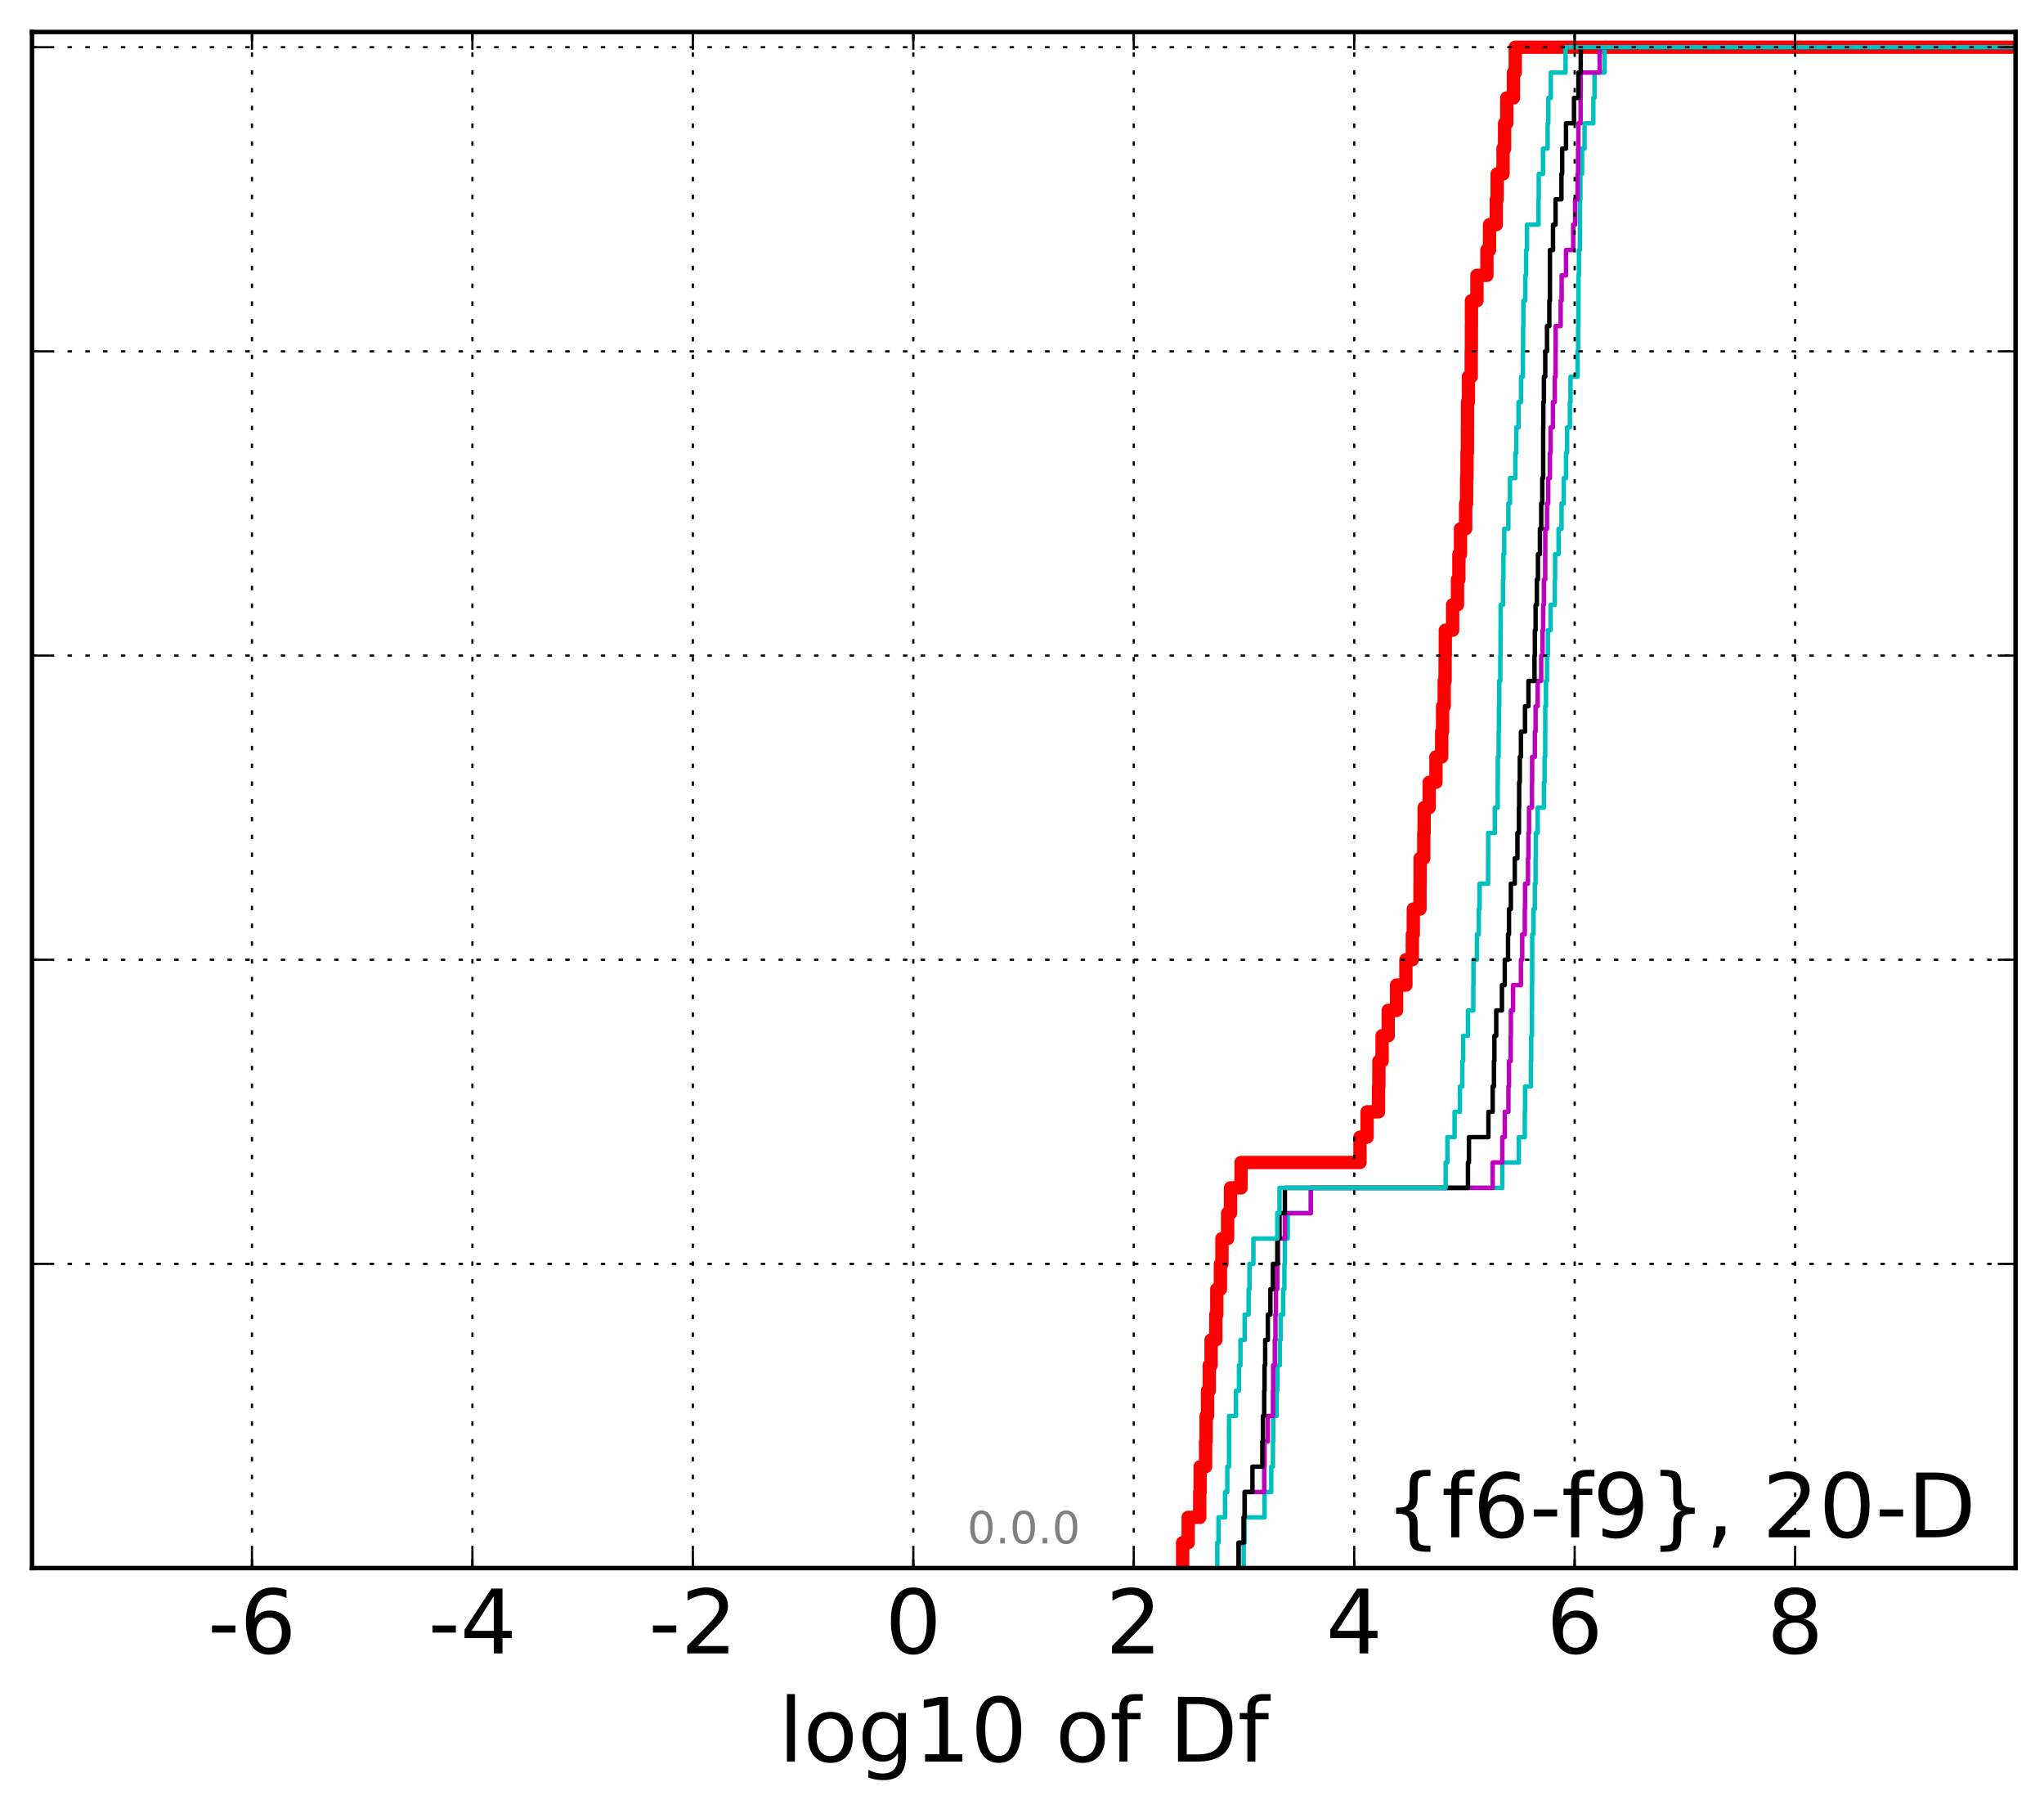 <?xml version="1.0" encoding="utf-8" standalone="no"?>
<!DOCTYPE svg PUBLIC "-//W3C//DTD SVG 1.1//EN"
  "http://www.w3.org/Graphics/SVG/1.1/DTD/svg11.dtd">
<!-- Created with matplotlib (http://matplotlib.org/) -->
<svg height="407pt" version="1.1" viewBox="0 0 460 407" width="460pt" xmlns="http://www.w3.org/2000/svg" xmlns:xlink="http://www.w3.org/1999/xlink">
 <defs>
  <style type="text/css">
*{stroke-linecap:butt;stroke-linejoin:round;stroke-miterlimit:100000;}
  </style>
 </defs>
 <g id="figure_1">
  <g id="patch_1">
   <path d="M 0 407.712 
L 460.8 407.712 
L 460.8 0 
L 0 0 
z
" style="fill:#ffffff;"/>
  </g>
  <g id="axes_1">
   <g id="patch_2">
    <path d="M 7.2 352.8 
L 453.6 352.8 
L 453.6 7.2 
L 7.2 7.2 
z
" style="fill:#ffffff;"/>
   </g>
   <g id="line2d_1">
    <path clip-path="url(#pfbc22b15e4)" d="M 266.152 352.8 
L 266.152 347.097 
L 267.399 347.097 
L 267.399 341.394 
L 269.995 341.394 
L 269.995 335.691 
L 270.086 335.691 
L 270.086 329.988 
L 271.315 329.988 
L 271.315 324.285 
L 271.429 324.285 
L 271.429 318.582 
L 271.751 318.582 
L 271.751 312.879 
L 272.15 312.879 
L 272.15 307.176 
L 272.548 307.176 
L 272.548 301.473 
L 273.62 301.473 
L 273.62 295.77 
L 273.84 295.77 
L 273.84 290.067 
L 274.652 290.067 
L 274.652 284.364 
L 275 284.364 
L 275 278.661 
L 276.275 278.661 
L 276.275 272.958 
L 276.919 272.958 
L 276.919 267.255 
L 279.305 267.255 
L 279.305 261.552 
L 306.063 261.552 
L 306.063 255.85 
L 307.667 255.85 
L 307.667 250.147 
L 310.239 250.147 
L 310.239 244.444 
L 310.316 244.444 
L 310.316 238.741 
L 311.035 238.741 
L 311.035 233.038 
L 312.415 233.038 
L 312.415 227.335 
L 314.297 227.335 
L 314.297 221.632 
L 316.399 221.632 
L 316.399 215.929 
L 317.844 215.929 
L 317.844 210.226 
L 318.061 210.226 
L 318.061 204.523 
L 319.571 204.523 
L 319.571 198.82 
L 319.595 198.82 
L 319.595 193.117 
L 320.419 193.117 
L 320.419 187.414 
L 320.499 187.414 
L 320.499 181.711 
L 321.64 181.711 
L 321.64 176.008 
L 323.157 176.008 
L 323.157 170.305 
L 324.449 170.305 
L 324.449 164.602 
L 324.652 164.602 
L 324.652 158.899 
L 325.019 158.899 
L 325.019 153.196 
L 325.217 153.196 
L 325.217 147.493 
L 325.263 147.493 
L 325.263 141.79 
L 326.914 141.79 
L 326.914 136.087 
L 328.007 136.087 
L 328.007 130.384 
L 328.32 130.384 
L 328.32 124.681 
L 328.679 124.681 
L 328.679 118.978 
L 329.843 118.978 
L 329.843 113.275 
L 330.05 113.275 
L 330.05 107.572 
L 330.141 107.572 
L 330.141 101.869 
L 330.24 101.869 
L 330.24 96.166 
L 330.263 96.166 
L 330.263 90.463 
L 330.466 90.463 
L 330.466 84.76 
L 331.095 84.76 
L 331.095 79.057 
L 331.13 79.057 
L 331.13 73.354 
L 331.148 73.354 
L 331.148 67.651 
L 332.388 67.651 
L 332.388 61.949 
L 334.632 61.949 
L 334.632 56.246 
L 335.212 56.246 
L 335.212 50.543 
L 336.747 50.543 
L 336.747 44.84 
L 336.935 44.84 
L 336.935 39.137 
L 338.256 39.137 
L 338.256 33.434 
L 338.612 33.434 
L 338.612 27.731 
L 339.098 27.731 
L 339.098 22.028 
L 340.598 22.028 
L 340.598 16.325 
L 341.01 16.325 
L 341.01 10.622 
L 341.01 10.622 
L 341.01 10.622 
L 453.6 10.622 
" style="fill:none;stroke:#ff0000;stroke-linecap:square;stroke-width:3.0;"/>
   </g>
   <g id="line2d_2">
    <path clip-path="url(#pfbc22b15e4)" d="M 279.889 352.8 
L 279.889 347.097 
L 280.117 347.097 
L 280.117 341.394 
L 284.588 341.394 
L 284.588 335.691 
L 286.095 335.691 
L 286.095 329.988 
L 286.472 329.988 
L 286.472 324.285 
L 286.557 324.285 
L 286.557 318.582 
L 287.299 318.582 
L 287.299 312.879 
L 287.458 312.879 
L 287.458 307.176 
L 288.016 307.176 
L 288.016 301.473 
L 288.214 301.473 
L 288.214 295.77 
L 288.766 295.77 
L 288.766 290.067 
L 289.048 290.067 
L 289.048 284.364 
L 289.164 284.364 
L 289.164 278.661 
L 289.804 278.661 
L 289.804 272.958 
L 295.004 272.958 
L 295.004 267.255 
L 338.093 267.255 
L 338.093 261.552 
L 341.811 261.552 
L 341.811 255.85 
L 343.152 255.85 
L 343.152 250.147 
L 343.205 250.147 
L 343.205 244.444 
L 344.523 244.444 
L 344.523 238.741 
L 344.585 238.741 
L 344.585 233.038 
L 344.758 233.038 
L 344.758 227.335 
L 344.776 227.335 
L 344.776 221.632 
L 344.804 221.632 
L 344.804 215.929 
L 344.826 215.929 
L 344.826 210.226 
L 345.115 210.226 
L 345.115 204.523 
L 345.417 204.523 
L 345.417 198.82 
L 345.582 198.82 
L 345.582 193.117 
L 345.631 193.117 
L 345.631 187.414 
L 346.05 187.414 
L 346.05 181.711 
L 347.454 181.711 
L 347.454 176.008 
L 347.615 176.008 
L 347.615 170.305 
L 347.746 170.305 
L 347.746 164.602 
L 347.761 164.602 
L 347.761 158.899 
L 347.921 158.899 
L 347.921 153.196 
L 348.15 153.196 
L 348.15 147.493 
L 348.352 147.493 
L 348.352 141.79 
L 348.951 141.79 
L 348.951 136.087 
L 349.907 136.087 
L 349.907 130.384 
L 349.977 130.384 
L 349.977 124.681 
L 350.761 124.681 
L 350.761 118.978 
L 351.422 118.978 
L 351.422 113.275 
L 351.919 113.275 
L 351.919 107.572 
L 352.429 107.572 
L 352.429 101.869 
L 352.677 101.869 
L 352.677 96.166 
L 353.296 96.166 
L 353.296 90.463 
L 353.446 90.463 
L 353.446 84.76 
L 355.034 84.76 
L 355.034 79.057 
L 355.149 79.057 
L 355.149 73.354 
L 355.22 73.354 
L 355.22 67.651 
L 355.233 67.651 
L 355.233 61.949 
L 355.339 61.949 
L 355.339 56.246 
L 355.561 56.246 
L 355.561 50.543 
L 355.564 50.543 
L 355.564 44.84 
L 355.673 44.84 
L 355.673 39.137 
L 356.034 39.137 
L 356.034 33.434 
L 356.598 33.434 
L 356.598 27.731 
L 358.582 27.731 
L 358.582 22.028 
L 358.845 22.028 
L 358.845 16.325 
L 361.098 16.325 
L 361.098 10.622 
L 361.098 10.622 
L 361.098 10.622 
L 453.6 10.622 
" style="fill:none;stroke:#00bfbf;stroke-linecap:square;"/>
   </g>
   <g id="line2d_3">
    <path clip-path="url(#pfbc22b15e4)" d="M 278.734 352.8 
L 278.734 347.097 
L 279.889 347.097 
L 279.889 341.394 
L 280.117 341.394 
L 280.117 335.691 
L 284.509 335.691 
L 284.509 329.988 
L 284.588 329.988 
L 284.588 324.285 
L 285.334 324.285 
L 285.334 318.582 
L 286.472 318.582 
L 286.472 312.879 
L 286.526 312.879 
L 286.526 307.176 
L 286.888 307.176 
L 286.888 301.473 
L 287.041 301.473 
L 287.041 295.77 
L 287.143 295.77 
L 287.143 290.067 
L 287.458 290.067 
L 287.458 284.364 
L 287.642 284.364 
L 287.642 278.661 
L 289.164 278.661 
L 289.164 272.958 
L 295.004 272.958 
L 295.004 267.255 
L 335.925 267.255 
L 335.925 261.552 
L 338.093 261.552 
L 338.093 255.85 
L 338.641 255.85 
L 338.641 250.147 
L 339.471 250.147 
L 339.471 244.444 
L 339.595 244.444 
L 339.595 238.741 
L 339.985 238.741 
L 339.985 233.038 
L 340.018 233.038 
L 340.018 227.335 
L 340.516 227.335 
L 340.516 221.632 
L 342.283 221.632 
L 342.283 215.929 
L 342.572 215.929 
L 342.572 210.226 
L 343.152 210.226 
L 343.152 204.523 
L 343.205 204.523 
L 343.205 198.82 
L 343.87 198.82 
L 343.87 193.117 
L 343.977 193.117 
L 343.977 187.414 
L 344.103 187.414 
L 344.103 181.711 
L 344.776 181.711 
L 344.776 176.008 
L 344.804 176.008 
L 344.804 170.305 
L 345.417 170.305 
L 345.417 164.602 
L 345.582 164.602 
L 345.582 158.899 
L 346.05 158.899 
L 346.05 153.196 
L 346.85 153.196 
L 346.85 147.493 
L 347.154 147.493 
L 347.154 141.79 
L 347.292 141.79 
L 347.292 136.087 
L 347.454 136.087 
L 347.454 130.384 
L 347.746 130.384 
L 347.746 124.681 
L 347.761 124.681 
L 347.761 118.978 
L 348.15 118.978 
L 348.15 113.275 
L 348.423 113.275 
L 348.423 107.572 
L 348.814 107.572 
L 348.814 101.869 
L 348.951 101.869 
L 348.951 96.166 
L 349.486 96.166 
L 349.486 90.463 
L 349.907 90.463 
L 349.907 84.76 
L 350.079 84.76 
L 350.079 79.057 
L 350.101 79.057 
L 350.101 73.354 
L 351.228 73.354 
L 351.228 67.651 
L 351.445 67.651 
L 351.445 61.949 
L 352.429 61.949 
L 352.429 56.246 
L 354.044 56.246 
L 354.044 50.543 
L 354.476 50.543 
L 354.476 44.84 
L 355.034 44.84 
L 355.034 39.137 
L 355.149 39.137 
L 355.149 33.434 
L 355.22 33.434 
L 355.22 27.731 
L 355.716 27.731 
L 355.716 22.028 
L 355.742 22.028 
L 355.742 16.325 
L 359.998 16.325 
L 359.998 10.622 
L 359.998 10.622 
L 359.998 10.622 
L 453.6 10.622 
" style="fill:none;stroke:#bf00bf;stroke-linecap:square;"/>
   </g>
   <g id="line2d_4">
    <path clip-path="url(#pfbc22b15e4)" d="M 278.734 352.8 
L 278.734 347.097 
L 279.889 347.097 
L 279.889 341.394 
L 280.117 341.394 
L 280.117 335.691 
L 281.862 335.691 
L 281.862 329.988 
L 284.091 329.988 
L 284.091 324.285 
L 284.221 324.285 
L 284.221 318.582 
L 284.509 318.582 
L 284.509 312.879 
L 284.588 312.879 
L 284.588 307.176 
L 284.728 307.176 
L 284.728 301.473 
L 285.334 301.473 
L 285.334 295.77 
L 285.897 295.77 
L 285.897 290.067 
L 286.472 290.067 
L 286.472 284.364 
L 287.458 284.364 
L 287.458 278.661 
L 287.951 278.661 
L 287.951 272.958 
L 289.164 272.958 
L 289.164 267.255 
L 330.364 267.255 
L 330.364 261.552 
L 330.585 261.552 
L 330.585 255.85 
L 334.964 255.85 
L 334.964 250.147 
L 335.925 250.147 
L 335.925 244.444 
L 336.21 244.444 
L 336.21 238.741 
L 336.314 238.741 
L 336.314 233.038 
L 336.727 233.038 
L 336.727 227.335 
L 338.008 227.335 
L 338.008 221.632 
L 338.641 221.632 
L 338.641 215.929 
L 339.382 215.929 
L 339.382 210.226 
L 339.595 210.226 
L 339.595 204.523 
L 340.018 204.523 
L 340.018 198.82 
L 340.894 198.82 
L 340.894 193.117 
L 341.495 193.117 
L 341.495 187.414 
L 341.835 187.414 
L 341.835 181.711 
L 341.887 181.711 
L 341.887 176.008 
L 342.03 176.008 
L 342.03 170.305 
L 342.283 170.305 
L 342.283 164.602 
L 343.205 164.602 
L 343.205 158.899 
L 343.977 158.899 
L 343.977 153.196 
L 345.335 153.196 
L 345.335 147.493 
L 345.417 147.493 
L 345.417 141.79 
L 345.582 141.79 
L 345.582 136.087 
L 345.871 136.087 
L 345.871 130.384 
L 346.118 130.384 
L 346.118 124.681 
L 346.555 124.681 
L 346.555 118.978 
L 346.85 118.978 
L 346.85 113.275 
L 347.09 113.275 
L 347.09 107.572 
L 347.288 107.572 
L 347.288 101.869 
L 347.292 101.869 
L 347.292 96.166 
L 347.322 96.166 
L 347.322 90.463 
L 347.454 90.463 
L 347.454 84.76 
L 347.761 84.76 
L 347.761 79.057 
L 348.15 79.057 
L 348.15 73.354 
L 348.674 73.354 
L 348.674 67.651 
L 348.814 67.651 
L 348.814 61.949 
L 348.815 61.949 
L 348.815 56.246 
L 349.504 56.246 
L 349.504 50.543 
L 350.079 50.543 
L 350.079 44.84 
L 351.398 44.84 
L 351.398 39.137 
L 351.561 39.137 
L 351.561 33.434 
L 352.429 33.434 
L 352.429 27.731 
L 354.222 27.731 
L 354.222 22.028 
L 355.22 22.028 
L 355.22 16.325 
L 355.742 16.325 
L 355.742 10.622 
L 355.742 10.622 
L 355.742 10.622 
L 453.6 10.622 
" style="fill:none;stroke:#000000;stroke-linecap:square;"/>
   </g>
   <g id="line2d_5">
    <path clip-path="url(#pfbc22b15e4)" d="M 273.954 352.8 
L 273.954 347.097 
L 274.22 347.097 
L 274.22 341.394 
L 275.695 341.394 
L 275.695 335.691 
L 276.203 335.691 
L 276.203 329.988 
L 276.59 329.988 
L 276.59 324.285 
L 276.592 324.285 
L 276.592 318.582 
L 278.157 318.582 
L 278.157 312.879 
L 278.829 312.879 
L 278.829 307.176 
L 279.162 307.176 
L 279.162 301.473 
L 280.104 301.473 
L 280.104 295.77 
L 280.993 295.77 
L 280.993 290.067 
L 281.193 290.067 
L 281.193 284.364 
L 282.079 284.364 
L 282.079 278.661 
L 287.458 278.661 
L 287.458 272.958 
L 287.951 272.958 
L 287.951 267.255 
L 325.342 267.255 
L 325.342 261.552 
L 325.733 261.552 
L 325.733 255.85 
L 327.35 255.85 
L 327.35 250.147 
L 328.556 250.147 
L 328.556 244.444 
L 329.085 244.444 
L 329.085 238.741 
L 329.288 238.741 
L 329.288 233.038 
L 330.364 233.038 
L 330.364 227.335 
L 331.561 227.335 
L 331.561 221.632 
L 331.602 221.632 
L 331.602 215.929 
L 332.382 215.929 
L 332.382 210.226 
L 332.795 210.226 
L 332.795 204.523 
L 332.989 204.523 
L 332.989 198.82 
L 334.895 198.82 
L 334.895 193.117 
L 334.913 193.117 
L 334.913 187.414 
L 336.402 187.414 
L 336.402 181.711 
L 337.059 181.711 
L 337.059 176.008 
L 337.077 176.008 
L 337.077 170.305 
L 337.267 170.305 
L 337.267 164.602 
L 337.32 164.602 
L 337.32 158.899 
L 337.401 158.899 
L 337.401 153.196 
L 337.644 153.196 
L 337.644 147.493 
L 337.701 147.493 
L 337.701 141.79 
L 337.724 141.79 
L 337.724 136.087 
L 338.251 136.087 
L 338.251 130.384 
L 338.342 130.384 
L 338.342 124.681 
L 338.526 124.681 
L 338.526 118.978 
L 339.452 118.978 
L 339.452 113.275 
L 339.818 113.275 
L 339.818 107.572 
L 341.038 107.572 
L 341.038 101.869 
L 341.237 101.869 
L 341.237 96.166 
L 341.741 96.166 
L 341.741 90.463 
L 342.306 90.463 
L 342.306 84.76 
L 342.731 84.76 
L 342.731 79.057 
L 342.776 79.057 
L 342.776 73.354 
L 342.834 73.354 
L 342.834 67.651 
L 343.267 67.651 
L 343.267 61.949 
L 343.447 61.949 
L 343.447 56.246 
L 343.646 56.246 
L 343.646 50.543 
L 346.239 50.543 
L 346.239 44.84 
L 346.294 44.84 
L 346.294 39.137 
L 347.243 39.137 
L 347.243 33.434 
L 348.288 33.434 
L 348.288 27.731 
L 348.45 27.731 
L 348.45 22.028 
L 349.005 22.028 
L 349.005 16.325 
L 352.323 16.325 
L 352.323 10.622 
L 352.323 10.622 
L 352.323 10.622 
L 453.6 10.622 
" style="fill:none;stroke:#00bfbf;stroke-linecap:square;"/>
   </g>
   <g id="patch_3">
    <path d="M 7.2 7.2 
L 453.6 7.2 
" style="fill:none;stroke:#000000;stroke-linecap:square;stroke-linejoin:miter;"/>
   </g>
   <g id="patch_4">
    <path d="M 453.6 352.8 
L 453.6 7.2 
" style="fill:none;stroke:#000000;stroke-linecap:square;stroke-linejoin:miter;"/>
   </g>
   <g id="patch_5">
    <path d="M 7.2 352.8 
L 453.6 352.8 
" style="fill:none;stroke:#000000;stroke-linecap:square;stroke-linejoin:miter;"/>
   </g>
   <g id="patch_6">
    <path d="M 7.2 352.8 
L 7.2 7.2 
" style="fill:none;stroke:#000000;stroke-linecap:square;stroke-linejoin:miter;"/>
   </g>
   <g id="matplotlib.axis_1">
    <g id="xtick_1"/>
    <g id="xtick_2">
     <g id="line2d_6">
      <path clip-path="url(#pfbc22b15e4)" d="M 56.705 352.8 
L 56.705 7.2 
" style="fill:none;stroke:#000000;stroke-dasharray:1,3;stroke-dashoffset:0.0;stroke-width:0.5;"/>
     </g>
     <g id="line2d_7">
      <defs>
       <path d="M 0 0 
L 0 -4 
" id="m576bd417a7" style="stroke:#000000;stroke-width:0.5;"/>
      </defs>
      <g>
       <use style="stroke:#000000;stroke-width:0.5;" x="56.705" xlink:href="#m576bd417a7" y="352.8"/>
      </g>
     </g>
     <g id="line2d_8">
      <defs>
       <path d="M 0 0 
L 0 4 
" id="mcce04e994a" style="stroke:#000000;stroke-width:0.5;"/>
      </defs>
      <g>
       <use style="stroke:#000000;stroke-width:0.5;" x="56.705" xlink:href="#mcce04e994a" y="7.2"/>
      </g>
     </g>
     <g id="text_1">
      <!-- -6 -->
      <defs>
       <path d="M 33.016 40.375 
Q 26.375 40.375 22.484 35.828 
Q 18.609 31.297 18.609 23.391 
Q 18.609 15.531 22.484 10.953 
Q 26.375 6.391 33.016 6.391 
Q 39.656 6.391 43.531 10.953 
Q 47.406 15.531 47.406 23.391 
Q 47.406 31.297 43.531 35.828 
Q 39.656 40.375 33.016 40.375 
M 52.594 71.297 
L 52.594 62.312 
Q 48.875 64.062 45.094 64.984 
Q 41.312 65.922 37.594 65.922 
Q 27.828 65.922 22.672 59.328 
Q 17.531 52.734 16.797 39.406 
Q 19.672 43.656 24.016 45.922 
Q 28.375 48.188 33.594 48.188 
Q 44.578 48.188 50.953 41.516 
Q 57.328 34.859 57.328 23.391 
Q 57.328 12.156 50.688 5.359 
Q 44.047 -1.422 33.016 -1.422 
Q 20.359 -1.422 13.672 8.266 
Q 6.984 17.969 6.984 36.375 
Q 6.984 53.656 15.188 63.938 
Q 23.391 74.219 37.203 74.219 
Q 40.922 74.219 44.703 73.484 
Q 48.484 72.75 52.594 71.297 
" id="BitstreamVeraSans-Roman-36"/>
       <path d="M 4.891 31.391 
L 31.203 31.391 
L 31.203 23.391 
L 4.891 23.391 
z
" id="BitstreamVeraSans-Roman-2d"/>
      </defs>
      <g transform="translate(46.734 371.997)scale(0.2 -0.2)">
       <use xlink:href="#BitstreamVeraSans-Roman-2d"/>
       <use x="36.084" xlink:href="#BitstreamVeraSans-Roman-36"/>
      </g>
     </g>
    </g>
    <g id="xtick_3">
     <g id="line2d_9">
      <path clip-path="url(#pfbc22b15e4)" d="M 106.317 352.8 
L 106.317 7.2 
" style="fill:none;stroke:#000000;stroke-dasharray:1,3;stroke-dashoffset:0.0;stroke-width:0.5;"/>
     </g>
     <g id="line2d_10">
      <g>
       <use style="stroke:#000000;stroke-width:0.5;" x="106.317" xlink:href="#m576bd417a7" y="352.8"/>
      </g>
     </g>
     <g id="line2d_11">
      <g>
       <use style="stroke:#000000;stroke-width:0.5;" x="106.317" xlink:href="#mcce04e994a" y="7.2"/>
      </g>
     </g>
     <g id="text_2">
      <!-- -4 -->
      <defs>
       <path d="M 37.797 64.312 
L 12.891 25.391 
L 37.797 25.391 
z
M 35.203 72.906 
L 47.609 72.906 
L 47.609 25.391 
L 58.016 25.391 
L 58.016 17.188 
L 47.609 17.188 
L 47.609 0 
L 37.797 0 
L 37.797 17.188 
L 4.891 17.188 
L 4.891 26.703 
z
" id="BitstreamVeraSans-Roman-34"/>
      </defs>
      <g transform="translate(96.346 371.997)scale(0.2 -0.2)">
       <use xlink:href="#BitstreamVeraSans-Roman-2d"/>
       <use x="36.084" xlink:href="#BitstreamVeraSans-Roman-34"/>
      </g>
     </g>
    </g>
    <g id="xtick_4">
     <g id="line2d_12">
      <path clip-path="url(#pfbc22b15e4)" d="M 155.929 352.8 
L 155.929 7.2 
" style="fill:none;stroke:#000000;stroke-dasharray:1,3;stroke-dashoffset:0.0;stroke-width:0.5;"/>
     </g>
     <g id="line2d_13">
      <g>
       <use style="stroke:#000000;stroke-width:0.5;" x="155.929" xlink:href="#m576bd417a7" y="352.8"/>
      </g>
     </g>
     <g id="line2d_14">
      <g>
       <use style="stroke:#000000;stroke-width:0.5;" x="155.929" xlink:href="#mcce04e994a" y="7.2"/>
      </g>
     </g>
     <g id="text_3">
      <!-- -2 -->
      <defs>
       <path d="M 19.188 8.297 
L 53.609 8.297 
L 53.609 0 
L 7.328 0 
L 7.328 8.297 
Q 12.938 14.109 22.625 23.891 
Q 32.328 33.688 34.812 36.531 
Q 39.547 41.844 41.422 45.531 
Q 43.312 49.219 43.312 52.781 
Q 43.312 58.594 39.234 62.25 
Q 35.156 65.922 28.609 65.922 
Q 23.969 65.922 18.812 64.312 
Q 13.672 62.703 7.812 59.422 
L 7.812 69.391 
Q 13.766 71.781 18.938 73 
Q 24.125 74.219 28.422 74.219 
Q 39.75 74.219 46.484 68.547 
Q 53.219 62.891 53.219 53.422 
Q 53.219 48.922 51.531 44.891 
Q 49.859 40.875 45.406 35.406 
Q 44.188 33.984 37.641 27.219 
Q 31.109 20.453 19.188 8.297 
" id="BitstreamVeraSans-Roman-32"/>
      </defs>
      <g transform="translate(145.958 371.997)scale(0.2 -0.2)">
       <use xlink:href="#BitstreamVeraSans-Roman-2d"/>
       <use x="36.084" xlink:href="#BitstreamVeraSans-Roman-32"/>
      </g>
     </g>
    </g>
    <g id="xtick_5">
     <g id="line2d_15">
      <path clip-path="url(#pfbc22b15e4)" d="M 205.54 352.8 
L 205.54 7.2 
" style="fill:none;stroke:#000000;stroke-dasharray:1,3;stroke-dashoffset:0.0;stroke-width:0.5;"/>
     </g>
     <g id="line2d_16">
      <g>
       <use style="stroke:#000000;stroke-width:0.5;" x="205.54" xlink:href="#m576bd417a7" y="352.8"/>
      </g>
     </g>
     <g id="line2d_17">
      <g>
       <use style="stroke:#000000;stroke-width:0.5;" x="205.54" xlink:href="#mcce04e994a" y="7.2"/>
      </g>
     </g>
     <g id="text_4">
      <!-- 0 -->
      <defs>
       <path d="M 31.781 66.406 
Q 24.172 66.406 20.328 58.906 
Q 16.5 51.422 16.5 36.375 
Q 16.5 21.391 20.328 13.891 
Q 24.172 6.391 31.781 6.391 
Q 39.453 6.391 43.281 13.891 
Q 47.125 21.391 47.125 36.375 
Q 47.125 51.422 43.281 58.906 
Q 39.453 66.406 31.781 66.406 
M 31.781 74.219 
Q 44.047 74.219 50.516 64.516 
Q 56.984 54.828 56.984 36.375 
Q 56.984 17.969 50.516 8.266 
Q 44.047 -1.422 31.781 -1.422 
Q 19.531 -1.422 13.062 8.266 
Q 6.594 17.969 6.594 36.375 
Q 6.594 54.828 13.062 64.516 
Q 19.531 74.219 31.781 74.219 
" id="BitstreamVeraSans-Roman-30"/>
      </defs>
      <g transform="translate(199.178 371.997)scale(0.2 -0.2)">
       <use xlink:href="#BitstreamVeraSans-Roman-30"/>
      </g>
     </g>
    </g>
    <g id="xtick_6">
     <g id="line2d_18">
      <path clip-path="url(#pfbc22b15e4)" d="M 255.152 352.8 
L 255.152 7.2 
" style="fill:none;stroke:#000000;stroke-dasharray:1,3;stroke-dashoffset:0.0;stroke-width:0.5;"/>
     </g>
     <g id="line2d_19">
      <g>
       <use style="stroke:#000000;stroke-width:0.5;" x="255.152" xlink:href="#m576bd417a7" y="352.8"/>
      </g>
     </g>
     <g id="line2d_20">
      <g>
       <use style="stroke:#000000;stroke-width:0.5;" x="255.152" xlink:href="#mcce04e994a" y="7.2"/>
      </g>
     </g>
     <g id="text_5">
      <!-- 2 -->
      <g transform="translate(248.79 371.997)scale(0.2 -0.2)">
       <use xlink:href="#BitstreamVeraSans-Roman-32"/>
      </g>
     </g>
    </g>
    <g id="xtick_7">
     <g id="line2d_21">
      <path clip-path="url(#pfbc22b15e4)" d="M 304.764 352.8 
L 304.764 7.2 
" style="fill:none;stroke:#000000;stroke-dasharray:1,3;stroke-dashoffset:0.0;stroke-width:0.5;"/>
     </g>
     <g id="line2d_22">
      <g>
       <use style="stroke:#000000;stroke-width:0.5;" x="304.764" xlink:href="#m576bd417a7" y="352.8"/>
      </g>
     </g>
     <g id="line2d_23">
      <g>
       <use style="stroke:#000000;stroke-width:0.5;" x="304.764" xlink:href="#mcce04e994a" y="7.2"/>
      </g>
     </g>
     <g id="text_6">
      <!-- 4 -->
      <g transform="translate(298.402 371.997)scale(0.2 -0.2)">
       <use xlink:href="#BitstreamVeraSans-Roman-34"/>
      </g>
     </g>
    </g>
    <g id="xtick_8">
     <g id="line2d_24">
      <path clip-path="url(#pfbc22b15e4)" d="M 354.376 352.8 
L 354.376 7.2 
" style="fill:none;stroke:#000000;stroke-dasharray:1,3;stroke-dashoffset:0.0;stroke-width:0.5;"/>
     </g>
     <g id="line2d_25">
      <g>
       <use style="stroke:#000000;stroke-width:0.5;" x="354.376" xlink:href="#m576bd417a7" y="352.8"/>
      </g>
     </g>
     <g id="line2d_26">
      <g>
       <use style="stroke:#000000;stroke-width:0.5;" x="354.376" xlink:href="#mcce04e994a" y="7.2"/>
      </g>
     </g>
     <g id="text_7">
      <!-- 6 -->
      <g transform="translate(348.014 371.997)scale(0.2 -0.2)">
       <use xlink:href="#BitstreamVeraSans-Roman-36"/>
      </g>
     </g>
    </g>
    <g id="xtick_9">
     <g id="line2d_27">
      <path clip-path="url(#pfbc22b15e4)" d="M 403.988 352.8 
L 403.988 7.2 
" style="fill:none;stroke:#000000;stroke-dasharray:1,3;stroke-dashoffset:0.0;stroke-width:0.5;"/>
     </g>
     <g id="line2d_28">
      <g>
       <use style="stroke:#000000;stroke-width:0.5;" x="403.988" xlink:href="#m576bd417a7" y="352.8"/>
      </g>
     </g>
     <g id="line2d_29">
      <g>
       <use style="stroke:#000000;stroke-width:0.5;" x="403.988" xlink:href="#mcce04e994a" y="7.2"/>
      </g>
     </g>
     <g id="text_8">
      <!-- 8 -->
      <defs>
       <path d="M 31.781 34.625 
Q 24.75 34.625 20.719 30.859 
Q 16.703 27.094 16.703 20.516 
Q 16.703 13.922 20.719 10.156 
Q 24.75 6.391 31.781 6.391 
Q 38.812 6.391 42.859 10.172 
Q 46.922 13.969 46.922 20.516 
Q 46.922 27.094 42.891 30.859 
Q 38.875 34.625 31.781 34.625 
M 21.922 38.812 
Q 15.578 40.375 12.031 44.719 
Q 8.5 49.078 8.5 55.328 
Q 8.5 64.062 14.719 69.141 
Q 20.953 74.219 31.781 74.219 
Q 42.672 74.219 48.875 69.141 
Q 55.078 64.062 55.078 55.328 
Q 55.078 49.078 51.531 44.719 
Q 48 40.375 41.703 38.812 
Q 48.828 37.156 52.797 32.312 
Q 56.781 27.484 56.781 20.516 
Q 56.781 9.906 50.312 4.234 
Q 43.844 -1.422 31.781 -1.422 
Q 19.734 -1.422 13.25 4.234 
Q 6.781 9.906 6.781 20.516 
Q 6.781 27.484 10.781 32.312 
Q 14.797 37.156 21.922 38.812 
M 18.312 54.391 
Q 18.312 48.734 21.844 45.562 
Q 25.391 42.391 31.781 42.391 
Q 38.141 42.391 41.719 45.562 
Q 45.312 48.734 45.312 54.391 
Q 45.312 60.062 41.719 63.234 
Q 38.141 66.406 31.781 66.406 
Q 25.391 66.406 21.844 63.234 
Q 18.312 60.062 18.312 54.391 
" id="BitstreamVeraSans-Roman-38"/>
      </defs>
      <g transform="translate(397.626 371.997)scale(0.2 -0.2)">
       <use xlink:href="#BitstreamVeraSans-Roman-38"/>
      </g>
     </g>
    </g>
    <g id="xtick_10">
     <g id="line2d_30">
      <path clip-path="url(#pfbc22b15e4)" d="M 453.6 352.8 
L 453.6 7.2 
" style="fill:none;stroke:#000000;stroke-dasharray:1,3;stroke-dashoffset:0.0;stroke-width:0.5;"/>
     </g>
     <g id="line2d_31">
      <g>
       <use style="stroke:#000000;stroke-width:0.5;" x="453.6" xlink:href="#m576bd417a7" y="352.8"/>
      </g>
     </g>
     <g id="line2d_32">
      <g>
       <use style="stroke:#000000;stroke-width:0.5;" x="453.6" xlink:href="#mcce04e994a" y="7.2"/>
      </g>
     </g>
    </g>
    <g id="xtick_11"/>
    <g id="xtick_12">
     <g id="line2d_33">
      <defs>
       <path d="M 0 0 
L 0 -2 
" id="m8fd4a1d678" style="stroke:#000000;stroke-width:0.5;"/>
      </defs>
      <g>
       <use style="stroke:#000000;stroke-width:0.5;" x="56.705" xlink:href="#m8fd4a1d678" y="352.8"/>
      </g>
     </g>
     <g id="line2d_34">
      <defs>
       <path d="M 0 0 
L 0 2 
" id="m17893b4651" style="stroke:#000000;stroke-width:0.5;"/>
      </defs>
      <g>
       <use style="stroke:#000000;stroke-width:0.5;" x="56.705" xlink:href="#m17893b4651" y="7.2"/>
      </g>
     </g>
    </g>
    <g id="xtick_13">
     <g id="line2d_35">
      <g>
       <use style="stroke:#000000;stroke-width:0.5;" x="106.317" xlink:href="#m8fd4a1d678" y="352.8"/>
      </g>
     </g>
     <g id="line2d_36">
      <g>
       <use style="stroke:#000000;stroke-width:0.5;" x="106.317" xlink:href="#m17893b4651" y="7.2"/>
      </g>
     </g>
    </g>
    <g id="xtick_14">
     <g id="line2d_37">
      <g>
       <use style="stroke:#000000;stroke-width:0.5;" x="155.929" xlink:href="#m8fd4a1d678" y="352.8"/>
      </g>
     </g>
     <g id="line2d_38">
      <g>
       <use style="stroke:#000000;stroke-width:0.5;" x="155.929" xlink:href="#m17893b4651" y="7.2"/>
      </g>
     </g>
    </g>
    <g id="xtick_15">
     <g id="line2d_39">
      <g>
       <use style="stroke:#000000;stroke-width:0.5;" x="205.54" xlink:href="#m8fd4a1d678" y="352.8"/>
      </g>
     </g>
     <g id="line2d_40">
      <g>
       <use style="stroke:#000000;stroke-width:0.5;" x="205.54" xlink:href="#m17893b4651" y="7.2"/>
      </g>
     </g>
    </g>
    <g id="xtick_16">
     <g id="line2d_41">
      <g>
       <use style="stroke:#000000;stroke-width:0.5;" x="255.152" xlink:href="#m8fd4a1d678" y="352.8"/>
      </g>
     </g>
     <g id="line2d_42">
      <g>
       <use style="stroke:#000000;stroke-width:0.5;" x="255.152" xlink:href="#m17893b4651" y="7.2"/>
      </g>
     </g>
    </g>
    <g id="xtick_17">
     <g id="line2d_43">
      <g>
       <use style="stroke:#000000;stroke-width:0.5;" x="304.764" xlink:href="#m8fd4a1d678" y="352.8"/>
      </g>
     </g>
     <g id="line2d_44">
      <g>
       <use style="stroke:#000000;stroke-width:0.5;" x="304.764" xlink:href="#m17893b4651" y="7.2"/>
      </g>
     </g>
    </g>
    <g id="xtick_18">
     <g id="line2d_45">
      <g>
       <use style="stroke:#000000;stroke-width:0.5;" x="354.376" xlink:href="#m8fd4a1d678" y="352.8"/>
      </g>
     </g>
     <g id="line2d_46">
      <g>
       <use style="stroke:#000000;stroke-width:0.5;" x="354.376" xlink:href="#m17893b4651" y="7.2"/>
      </g>
     </g>
    </g>
    <g id="xtick_19">
     <g id="line2d_47">
      <g>
       <use style="stroke:#000000;stroke-width:0.5;" x="403.988" xlink:href="#m8fd4a1d678" y="352.8"/>
      </g>
     </g>
     <g id="line2d_48">
      <g>
       <use style="stroke:#000000;stroke-width:0.5;" x="403.988" xlink:href="#m17893b4651" y="7.2"/>
      </g>
     </g>
    </g>
    <g id="xtick_20">
     <g id="line2d_49">
      <g>
       <use style="stroke:#000000;stroke-width:0.5;" x="453.6" xlink:href="#m8fd4a1d678" y="352.8"/>
      </g>
     </g>
     <g id="line2d_50">
      <g>
       <use style="stroke:#000000;stroke-width:0.5;" x="453.6" xlink:href="#m17893b4651" y="7.2"/>
      </g>
     </g>
    </g>
    <g id="text_9">
     <!-- log10 of Df -->
     <defs>
      <path id="BitstreamVeraSans-Roman-20"/>
      <path d="M 12.406 8.297 
L 28.516 8.297 
L 28.516 63.922 
L 10.984 60.406 
L 10.984 69.391 
L 28.422 72.906 
L 38.281 72.906 
L 38.281 8.297 
L 54.391 8.297 
L 54.391 0 
L 12.406 0 
z
" id="BitstreamVeraSans-Roman-31"/>
      <path d="M 30.609 48.391 
Q 23.391 48.391 19.188 42.75 
Q 14.984 37.109 14.984 27.297 
Q 14.984 17.484 19.156 11.844 
Q 23.344 6.203 30.609 6.203 
Q 37.797 6.203 41.984 11.859 
Q 46.188 17.531 46.188 27.297 
Q 46.188 37.016 41.984 42.703 
Q 37.797 48.391 30.609 48.391 
M 30.609 56 
Q 42.328 56 49.016 48.375 
Q 55.719 40.766 55.719 27.297 
Q 55.719 13.875 49.016 6.219 
Q 42.328 -1.422 30.609 -1.422 
Q 18.844 -1.422 12.172 6.219 
Q 5.516 13.875 5.516 27.297 
Q 5.516 40.766 12.172 48.375 
Q 18.844 56 30.609 56 
" id="BitstreamVeraSans-Roman-6f"/>
      <path d="M 9.422 75.984 
L 18.406 75.984 
L 18.406 0 
L 9.422 0 
z
" id="BitstreamVeraSans-Roman-6c"/>
      <path d="M 19.672 64.797 
L 19.672 8.109 
L 31.594 8.109 
Q 46.688 8.109 53.688 14.938 
Q 60.688 21.781 60.688 36.531 
Q 60.688 51.172 53.688 57.984 
Q 46.688 64.797 31.594 64.797 
z
M 9.812 72.906 
L 30.078 72.906 
Q 51.266 72.906 61.172 64.094 
Q 71.094 55.281 71.094 36.531 
Q 71.094 17.672 61.125 8.828 
Q 51.172 0 30.078 0 
L 9.812 0 
z
" id="BitstreamVeraSans-Roman-44"/>
      <path d="M 45.406 27.984 
Q 45.406 37.75 41.375 43.109 
Q 37.359 48.484 30.078 48.484 
Q 22.859 48.484 18.828 43.109 
Q 14.797 37.75 14.797 27.984 
Q 14.797 18.266 18.828 12.891 
Q 22.859 7.516 30.078 7.516 
Q 37.359 7.516 41.375 12.891 
Q 45.406 18.266 45.406 27.984 
M 54.391 6.781 
Q 54.391 -7.172 48.188 -13.984 
Q 42 -20.797 29.203 -20.797 
Q 24.469 -20.797 20.266 -20.094 
Q 16.062 -19.391 12.109 -17.922 
L 12.109 -9.188 
Q 16.062 -11.328 19.922 -12.344 
Q 23.781 -13.375 27.781 -13.375 
Q 36.625 -13.375 41.016 -8.766 
Q 45.406 -4.156 45.406 5.172 
L 45.406 9.625 
Q 42.625 4.781 38.281 2.391 
Q 33.938 0 27.875 0 
Q 17.828 0 11.672 7.656 
Q 5.516 15.328 5.516 27.984 
Q 5.516 40.672 11.672 48.328 
Q 17.828 56 27.875 56 
Q 33.938 56 38.281 53.609 
Q 42.625 51.219 45.406 46.391 
L 45.406 54.688 
L 54.391 54.688 
z
" id="BitstreamVeraSans-Roman-67"/>
      <path d="M 37.109 75.984 
L 37.109 68.5 
L 28.516 68.5 
Q 23.688 68.5 21.797 66.547 
Q 19.922 64.594 19.922 59.516 
L 19.922 54.688 
L 34.719 54.688 
L 34.719 47.703 
L 19.922 47.703 
L 19.922 0 
L 10.891 0 
L 10.891 47.703 
L 2.297 47.703 
L 2.297 54.688 
L 10.891 54.688 
L 10.891 58.5 
Q 10.891 67.625 15.141 71.797 
Q 19.391 75.984 28.609 75.984 
z
" id="BitstreamVeraSans-Roman-66"/>
     </defs>
     <g transform="translate(175.214 396.353)scale(0.2 -0.2)">
      <use xlink:href="#BitstreamVeraSans-Roman-6c"/>
      <use x="27.783" xlink:href="#BitstreamVeraSans-Roman-6f"/>
      <use x="88.965" xlink:href="#BitstreamVeraSans-Roman-67"/>
      <use x="152.441" xlink:href="#BitstreamVeraSans-Roman-31"/>
      <use x="216.064" xlink:href="#BitstreamVeraSans-Roman-30"/>
      <use x="279.688" xlink:href="#BitstreamVeraSans-Roman-20"/>
      <use x="311.475" xlink:href="#BitstreamVeraSans-Roman-6f"/>
      <use x="372.656" xlink:href="#BitstreamVeraSans-Roman-66"/>
      <use x="407.861" xlink:href="#BitstreamVeraSans-Roman-20"/>
      <use x="439.648" xlink:href="#BitstreamVeraSans-Roman-44"/>
      <use x="516.65" xlink:href="#BitstreamVeraSans-Roman-66"/>
     </g>
    </g>
   </g>
   <g id="matplotlib.axis_2">
    <g id="ytick_1">
     <g id="line2d_51">
      <path clip-path="url(#pfbc22b15e4)" d="M 7.2 352.8 
L 453.6 352.8 
" style="fill:none;stroke:#000000;stroke-dasharray:1,3;stroke-dashoffset:0.0;stroke-width:0.5;"/>
     </g>
     <g id="line2d_52">
      <defs>
       <path d="M 0 0 
L 4 0 
" id="m2836848097" style="stroke:#000000;stroke-width:0.5;"/>
      </defs>
      <g>
       <use style="stroke:#000000;stroke-width:0.5;" x="7.2" xlink:href="#m2836848097" y="352.8"/>
      </g>
     </g>
     <g id="line2d_53">
      <defs>
       <path d="M 0 0 
L -4 0 
" id="m197bc7e02a" style="stroke:#000000;stroke-width:0.5;"/>
      </defs>
      <g>
       <use style="stroke:#000000;stroke-width:0.5;" x="453.6" xlink:href="#m197bc7e02a" y="352.8"/>
      </g>
     </g>
    </g>
    <g id="ytick_2">
     <g id="line2d_54">
      <path clip-path="url(#pfbc22b15e4)" d="M 7.2 284.364 
L 453.6 284.364 
" style="fill:none;stroke:#000000;stroke-dasharray:1,3;stroke-dashoffset:0.0;stroke-width:0.5;"/>
     </g>
     <g id="line2d_55">
      <g>
       <use style="stroke:#000000;stroke-width:0.5;" x="7.2" xlink:href="#m2836848097" y="284.364"/>
      </g>
     </g>
     <g id="line2d_56">
      <g>
       <use style="stroke:#000000;stroke-width:0.5;" x="453.6" xlink:href="#m197bc7e02a" y="284.364"/>
      </g>
     </g>
    </g>
    <g id="ytick_3">
     <g id="line2d_57">
      <path clip-path="url(#pfbc22b15e4)" d="M 7.2 215.929 
L 453.6 215.929 
" style="fill:none;stroke:#000000;stroke-dasharray:1,3;stroke-dashoffset:0.0;stroke-width:0.5;"/>
     </g>
     <g id="line2d_58">
      <g>
       <use style="stroke:#000000;stroke-width:0.5;" x="7.2" xlink:href="#m2836848097" y="215.929"/>
      </g>
     </g>
     <g id="line2d_59">
      <g>
       <use style="stroke:#000000;stroke-width:0.5;" x="453.6" xlink:href="#m197bc7e02a" y="215.929"/>
      </g>
     </g>
    </g>
    <g id="ytick_4">
     <g id="line2d_60">
      <path clip-path="url(#pfbc22b15e4)" d="M 7.2 147.493 
L 453.6 147.493 
" style="fill:none;stroke:#000000;stroke-dasharray:1,3;stroke-dashoffset:0.0;stroke-width:0.5;"/>
     </g>
     <g id="line2d_61">
      <g>
       <use style="stroke:#000000;stroke-width:0.5;" x="7.2" xlink:href="#m2836848097" y="147.493"/>
      </g>
     </g>
     <g id="line2d_62">
      <g>
       <use style="stroke:#000000;stroke-width:0.5;" x="453.6" xlink:href="#m197bc7e02a" y="147.493"/>
      </g>
     </g>
    </g>
    <g id="ytick_5">
     <g id="line2d_63">
      <path clip-path="url(#pfbc22b15e4)" d="M 7.2 79.057 
L 453.6 79.057 
" style="fill:none;stroke:#000000;stroke-dasharray:1,3;stroke-dashoffset:0.0;stroke-width:0.5;"/>
     </g>
     <g id="line2d_64">
      <g>
       <use style="stroke:#000000;stroke-width:0.5;" x="7.2" xlink:href="#m2836848097" y="79.057"/>
      </g>
     </g>
     <g id="line2d_65">
      <g>
       <use style="stroke:#000000;stroke-width:0.5;" x="453.6" xlink:href="#m197bc7e02a" y="79.057"/>
      </g>
     </g>
    </g>
    <g id="ytick_6">
     <g id="line2d_66">
      <path clip-path="url(#pfbc22b15e4)" d="M 7.2 10.622 
L 453.6 10.622 
" style="fill:none;stroke:#000000;stroke-dasharray:1,3;stroke-dashoffset:0.0;stroke-width:0.5;"/>
     </g>
     <g id="line2d_67">
      <g>
       <use style="stroke:#000000;stroke-width:0.5;" x="7.2" xlink:href="#m2836848097" y="10.622"/>
      </g>
     </g>
     <g id="line2d_68">
      <g>
       <use style="stroke:#000000;stroke-width:0.5;" x="453.6" xlink:href="#m197bc7e02a" y="10.622"/>
      </g>
     </g>
    </g>
   </g>
   <g id="text_10">
    <!-- {f6-f9}, 20-D -->
    <defs>
     <path d="M 12.5 -9.281 
L 15.922 -9.281 
Q 22.75 -9.281 24.828 -7.172 
Q 26.906 -5.078 26.906 1.906 
L 26.906 14.016 
Q 26.906 21.625 29.094 25.094 
Q 31.297 28.562 36.719 29.891 
Q 31.297 31.109 29.094 34.562 
Q 26.906 38.031 26.906 45.703 
L 26.906 57.812 
Q 26.906 64.75 24.828 66.875 
Q 22.75 69 15.922 69 
L 12.5 69 
L 12.5 75.984 
L 15.578 75.984 
Q 27.734 75.984 31.812 72.391 
Q 35.891 68.797 35.891 58.016 
L 35.891 46.297 
Q 35.891 39.016 38.516 36.203 
Q 41.156 33.406 48.094 33.406 
L 51.125 33.406 
L 51.125 26.422 
L 48.094 26.422 
Q 41.156 26.422 38.516 23.578 
Q 35.891 20.75 35.891 13.375 
L 35.891 1.703 
Q 35.891 -9.078 31.812 -12.688 
Q 27.734 -16.312 15.578 -16.312 
L 12.5 -16.312 
z
" id="BitstreamVeraSans-Roman-7d"/>
     <path d="M 10.984 1.516 
L 10.984 10.5 
Q 14.703 8.734 18.5 7.812 
Q 22.312 6.891 25.984 6.891 
Q 35.75 6.891 40.891 13.453 
Q 46.047 20.016 46.781 33.406 
Q 43.953 29.203 39.594 26.953 
Q 35.25 24.703 29.984 24.703 
Q 19.047 24.703 12.672 31.312 
Q 6.297 37.938 6.297 49.422 
Q 6.297 60.641 12.938 67.422 
Q 19.578 74.219 30.609 74.219 
Q 43.266 74.219 49.922 64.516 
Q 56.594 54.828 56.594 36.375 
Q 56.594 19.141 48.406 8.859 
Q 40.234 -1.422 26.422 -1.422 
Q 22.703 -1.422 18.891 -0.688 
Q 15.094 0.047 10.984 1.516 
M 30.609 32.422 
Q 37.25 32.422 41.125 36.953 
Q 45.016 41.5 45.016 49.422 
Q 45.016 57.281 41.125 61.844 
Q 37.25 66.406 30.609 66.406 
Q 23.969 66.406 20.094 61.844 
Q 16.219 57.281 16.219 49.422 
Q 16.219 41.5 20.094 36.953 
Q 23.969 32.422 30.609 32.422 
" id="BitstreamVeraSans-Roman-39"/>
     <path d="M 51.125 -9.281 
L 51.125 -16.312 
L 48.094 -16.312 
Q 35.938 -16.312 31.812 -12.688 
Q 27.688 -9.078 27.688 1.703 
L 27.688 13.375 
Q 27.688 20.75 25.047 23.578 
Q 22.406 26.422 15.484 26.422 
L 12.5 26.422 
L 12.5 33.406 
L 15.484 33.406 
Q 22.469 33.406 25.078 36.203 
Q 27.688 39.016 27.688 46.297 
L 27.688 58.016 
Q 27.688 68.797 31.812 72.391 
Q 35.938 75.984 48.094 75.984 
L 51.125 75.984 
L 51.125 69 
L 47.797 69 
Q 40.922 69 38.812 66.844 
Q 36.719 64.703 36.719 57.812 
L 36.719 45.703 
Q 36.719 38.031 34.5 34.562 
Q 32.281 31.109 26.906 29.891 
Q 32.328 28.562 34.516 25.094 
Q 36.719 21.625 36.719 14.016 
L 36.719 1.906 
Q 36.719 -4.984 38.812 -7.125 
Q 40.922 -9.281 47.797 -9.281 
z
" id="BitstreamVeraSans-Roman-7b"/>
     <path d="M 11.719 12.406 
L 22.016 12.406 
L 22.016 4 
L 14.016 -11.625 
L 7.719 -11.625 
L 11.719 4 
z
" id="BitstreamVeraSans-Roman-2c"/>
    </defs>
    <g transform="translate(311.697 345.888)scale(0.2 -0.2)">
     <use xlink:href="#BitstreamVeraSans-Roman-7b"/>
     <use x="63.623" xlink:href="#BitstreamVeraSans-Roman-66"/>
     <use x="98.828" xlink:href="#BitstreamVeraSans-Roman-36"/>
     <use x="162.451" xlink:href="#BitstreamVeraSans-Roman-2d"/>
     <use x="198.535" xlink:href="#BitstreamVeraSans-Roman-66"/>
     <use x="233.74" xlink:href="#BitstreamVeraSans-Roman-39"/>
     <use x="297.363" xlink:href="#BitstreamVeraSans-Roman-7d"/>
     <use x="360.986" xlink:href="#BitstreamVeraSans-Roman-2c"/>
     <use x="392.773" xlink:href="#BitstreamVeraSans-Roman-20"/>
     <use x="424.561" xlink:href="#BitstreamVeraSans-Roman-32"/>
     <use x="488.184" xlink:href="#BitstreamVeraSans-Roman-30"/>
     <use x="551.807" xlink:href="#BitstreamVeraSans-Roman-2d"/>
     <use x="587.891" xlink:href="#BitstreamVeraSans-Roman-44"/>
    </g>
   </g>
   <g id="text_11">
    <!-- 0.0.0 -->
    <defs>
     <path d="M 10.688 12.406 
L 21 12.406 
L 21 0 
L 10.688 0 
z
" id="BitstreamVeraSans-Roman-2e"/>
    </defs>
    <g style="fill:#808080;" transform="translate(217.678 347.264)scale(0.1 -0.1)">
     <use xlink:href="#BitstreamVeraSans-Roman-30"/>
     <use x="63.623" xlink:href="#BitstreamVeraSans-Roman-2e"/>
     <use x="95.41" xlink:href="#BitstreamVeraSans-Roman-30"/>
     <use x="159.033" xlink:href="#BitstreamVeraSans-Roman-2e"/>
     <use x="190.82" xlink:href="#BitstreamVeraSans-Roman-30"/>
    </g>
   </g>
  </g>
 </g>
 <defs>
  <clipPath id="pfbc22b15e4">
   <rect height="345.6" width="446.4" x="7.2" y="7.2"/>
  </clipPath>
 </defs>
</svg>
